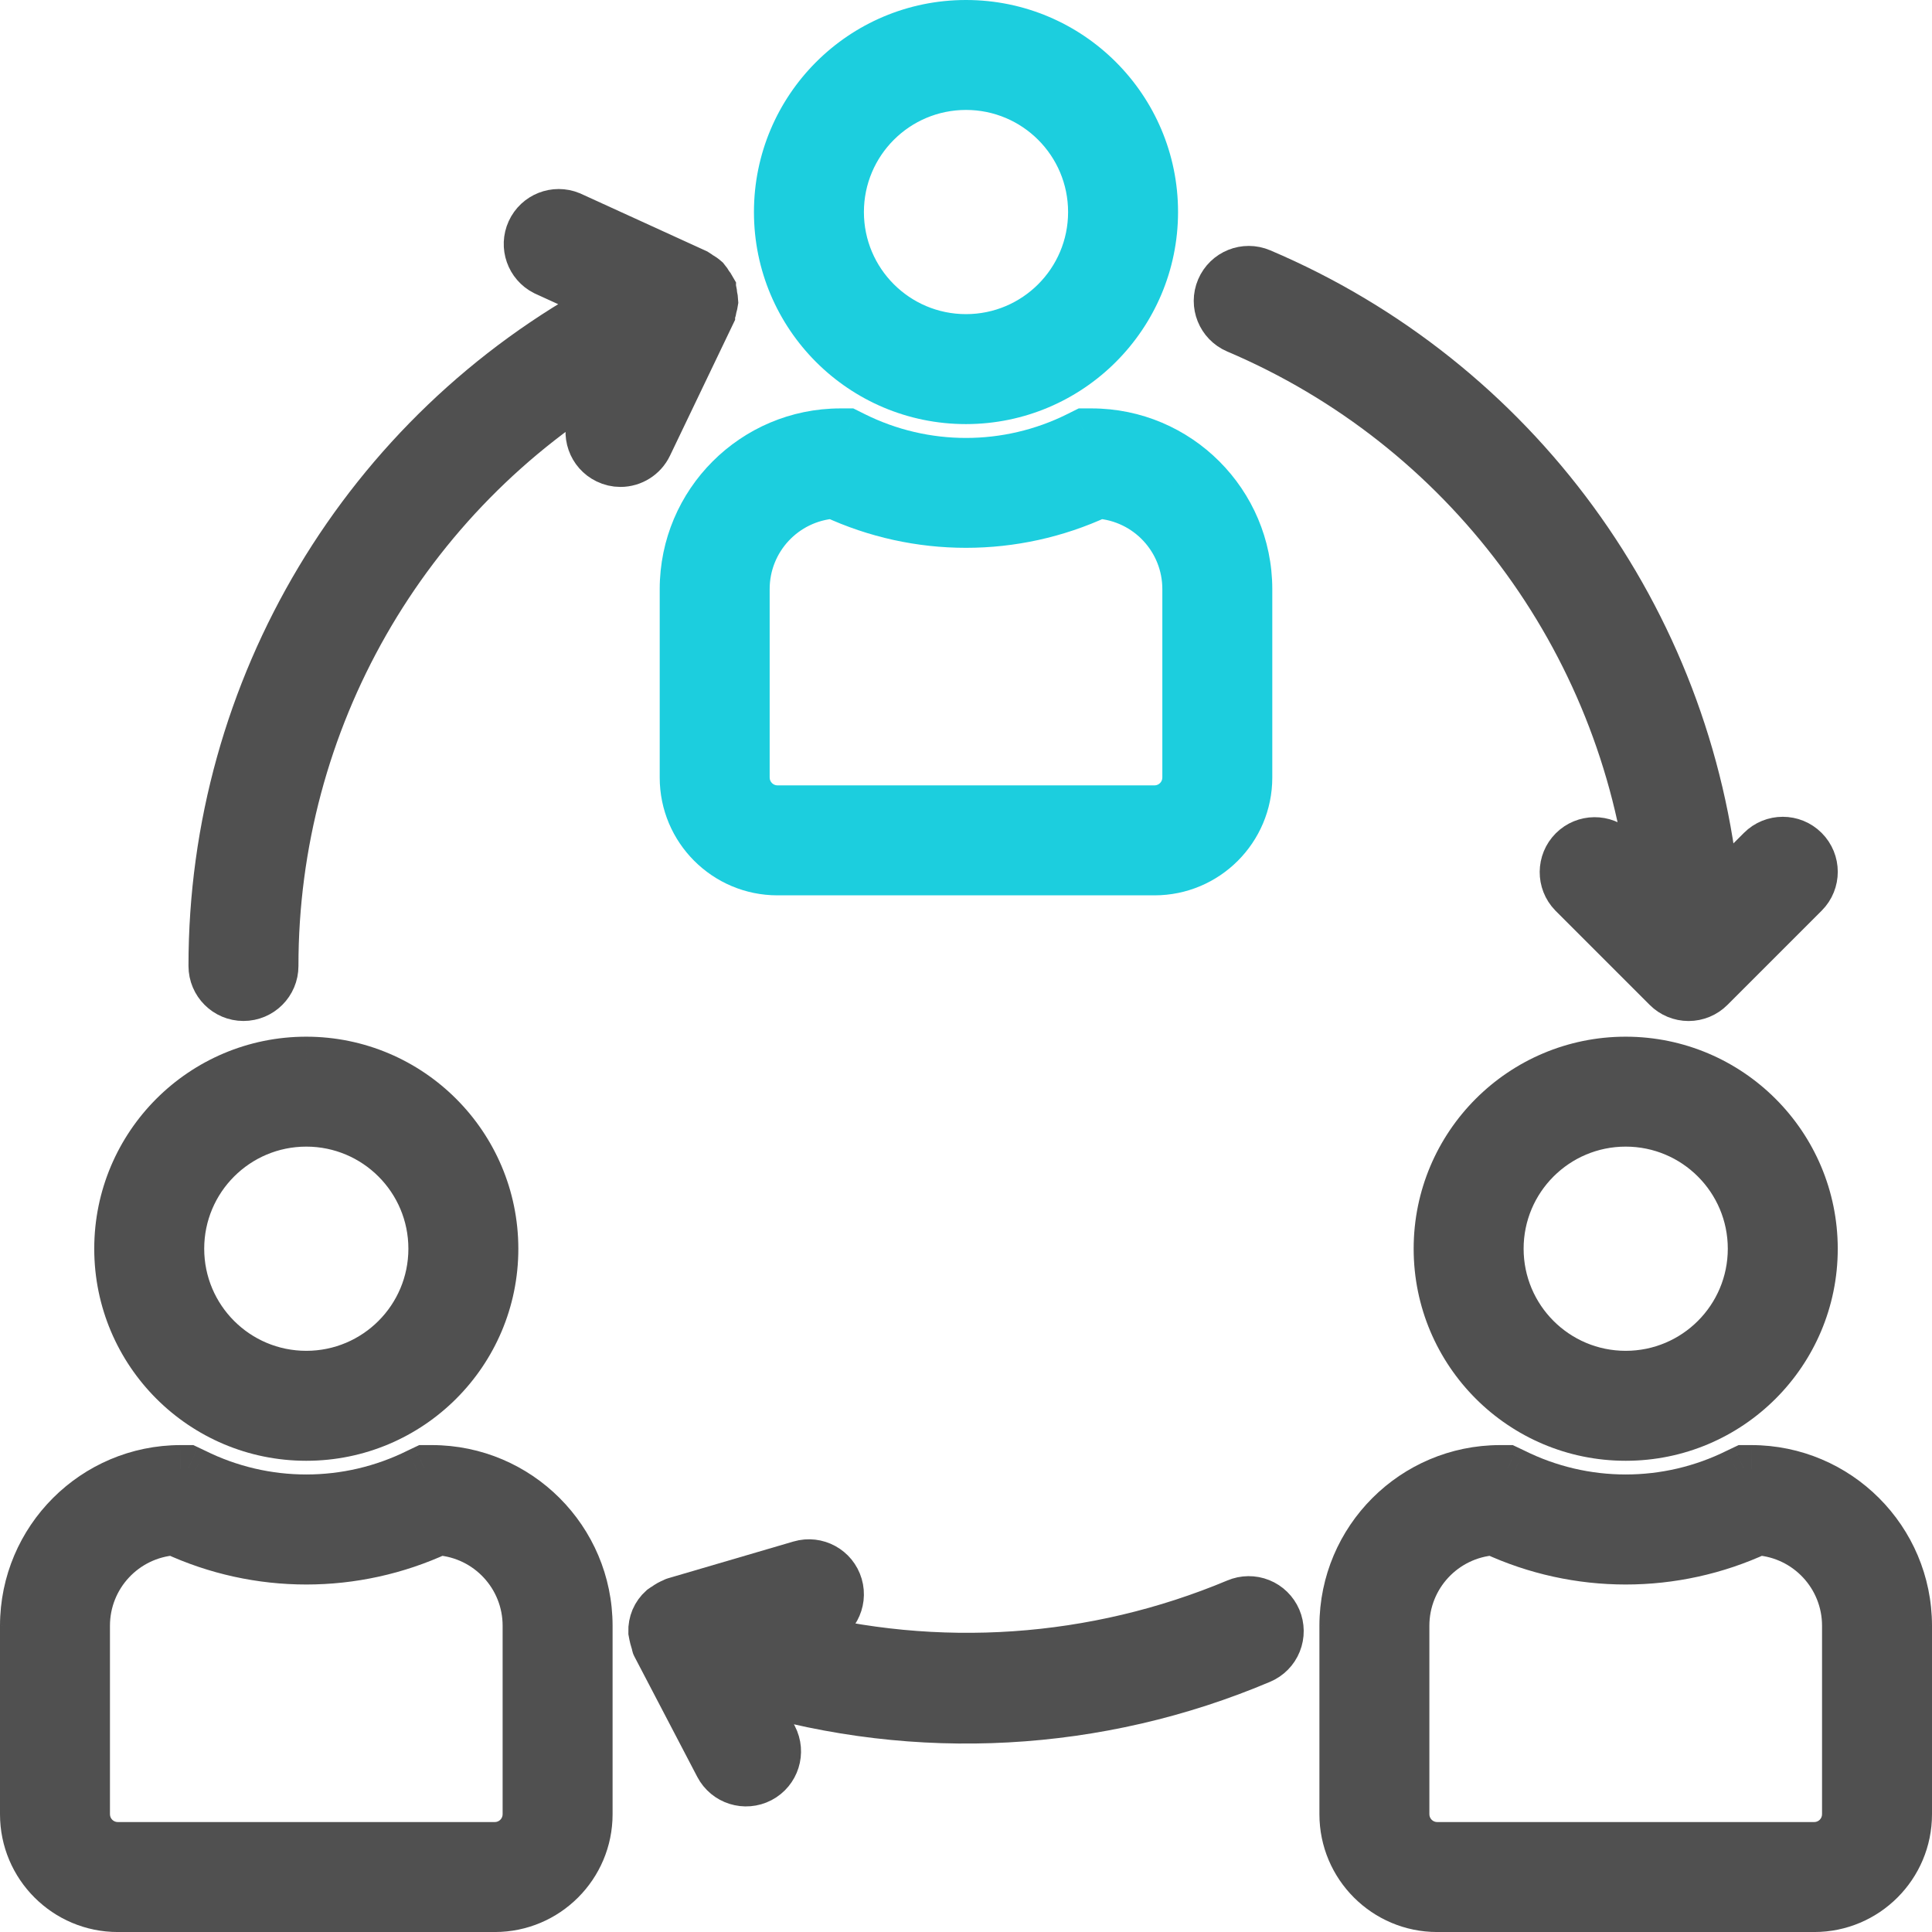 <svg width="82" height="82" viewBox="0 0 82 82" fill="none" xmlns="http://www.w3.org/2000/svg">
<path fill-rule="evenodd" clip-rule="evenodd" d="M41 1C45.418 1 49 4.582 49 9C48.996 13.416 45.416 16.996 41 17C36.582 17 33 13.418 33 9C33 4.582 36.582 1 41 1ZM41 3.666C38.054 3.666 35.667 6.054 35.667 9C35.667 11.945 38.054 14.333 41 14.333C43.946 14.333 46.333 11.945 46.333 9C46.333 6.054 43.946 3.666 41 3.666Z" fill="#1CCEDE"/>
<path d="M49 9L50 9.001V9H49ZM41 17L41 18L41.001 18L41 17ZM50 9C50 4.029 45.971 0 41 0V2C44.866 2 48 5.134 48 9H50ZM41.001 18C45.969 17.995 49.995 13.969 50 9.001L48 8.999C47.996 12.864 44.864 15.996 40.999 16L41.001 18ZM32 9C32 13.971 36.029 18 41 18V16C37.134 16 34 12.866 34 9H32ZM41 0C36.029 0 32 4.029 32 9H34C34 5.134 37.134 2 41 2V0ZM36.667 9C36.667 6.606 38.607 4.666 41 4.666V2.666C37.502 2.666 34.667 5.502 34.667 9H36.667ZM41 13.333C38.607 13.333 36.667 11.393 36.667 9H34.667C34.667 12.497 37.502 15.333 41 15.333V13.333ZM45.333 9C45.333 11.393 43.393 13.333 41 13.333V15.333C44.498 15.333 47.333 12.497 47.333 9H45.333ZM41 4.666C43.393 4.666 45.333 6.606 45.333 9H47.333C47.333 5.502 44.498 2.666 41 2.666V4.666Z" fill="#1CCEDE"/>
<path fill-rule="evenodd" clip-rule="evenodd" d="M29 33.001V25.001C29.004 21.321 31.987 18.338 35.667 18.334H35.981L36.263 18.474C39.246 19.959 42.754 19.959 45.737 18.474L46.019 18.334H46.333C50.013 18.338 52.996 21.321 53 25.001V33.001C53 35.21 51.209 37.001 49 37.001H33C30.791 37.001 29 35.21 29 33.001ZM35.383 21.011C33.289 21.16 31.667 22.902 31.667 25.001V33.001C31.667 33.737 32.264 34.334 33 34.334H49C49.736 34.334 50.333 33.737 50.333 33.001V25.001C50.333 22.902 48.711 21.16 46.617 21.011C43.055 22.665 38.945 22.665 35.383 21.011Z" fill="#1CCEDE"/>
<path d="M29 25.001L28 25V25.001H29ZM35.667 18.334V17.334L35.666 17.334L35.667 18.334ZM35.981 18.334L36.427 17.439L36.216 17.334H35.981V18.334ZM36.263 18.474L36.708 17.579L36.708 17.579L36.263 18.474ZM45.737 18.474L45.292 17.579L45.292 17.579L45.737 18.474ZM46.019 18.334V17.334H45.784L45.573 17.439L46.019 18.334ZM46.333 18.334L46.334 17.334H46.333V18.334ZM53 25.001L54 25.001L54 25L53 25.001ZM31.667 25.001L30.667 25.001V25.001H31.667ZM35.383 21.011L35.804 20.104L35.569 19.995L35.312 20.014L35.383 21.011ZM50.333 25.001L51.333 25.001L51.333 25.001L50.333 25.001ZM46.617 21.011L46.688 20.014L46.431 19.995L46.196 20.104L46.617 21.011ZM28 25.001V33.001H30V25.001H28ZM35.666 17.334C31.434 17.339 28.005 20.768 28 25L30 25.002C30.004 21.873 32.539 19.338 35.668 19.334L35.666 17.334ZM35.981 17.334H35.667V19.334H35.981V17.334ZM36.708 17.579L36.427 17.439L35.536 19.229L35.817 19.369L36.708 17.579ZM45.292 17.579C42.589 18.924 39.411 18.924 36.708 17.579L35.817 19.369C39.081 20.994 42.919 20.994 46.183 19.369L45.292 17.579ZM45.573 17.439L45.292 17.579L46.183 19.369L46.464 19.229L45.573 17.439ZM46.333 17.334H46.019V19.334H46.333V17.334ZM54 25C53.995 20.768 50.566 17.339 46.334 17.334L46.332 19.334C49.461 19.338 51.996 21.873 52 25.002L54 25ZM54 33.001V25.001H52V33.001H54ZM49 38.001C51.761 38.001 54 35.762 54 33.001H52C52 34.657 50.657 36.001 49 36.001V38.001ZM33 38.001H49V36.001H33V38.001ZM28 33.001C28 35.762 30.239 38.001 33 38.001V36.001C31.343 36.001 30 34.657 30 33.001H28ZM32.667 25.001C32.667 23.427 33.884 22.121 35.454 22.009L35.312 20.014C32.695 20.2 30.667 22.377 30.667 25.001L32.667 25.001ZM32.667 33.001V25.001H30.667V33.001H32.667ZM33 33.334C32.816 33.334 32.667 33.185 32.667 33.001H30.667C30.667 34.289 31.711 35.334 33 35.334V33.334ZM49 33.334H33V35.334H49V33.334ZM49.333 33.001C49.333 33.185 49.184 33.334 49 33.334V35.334C50.289 35.334 51.333 34.289 51.333 33.001H49.333ZM49.333 25.001V33.001H51.333V25.001H49.333ZM46.546 22.009C48.117 22.121 49.333 23.427 49.333 25.001L51.333 25.001C51.333 22.377 49.305 20.2 46.688 20.014L46.546 22.009ZM34.962 21.918C38.791 23.696 43.209 23.696 47.038 21.918L46.196 20.104C42.901 21.634 39.099 21.634 35.804 20.104L34.962 21.918Z" fill="#1CCEDE"/>
<path fill-rule="evenodd" clip-rule="evenodd" d="M61 53C61 48.582 64.582 45 69 45C73.416 45.004 76.996 48.584 77 53C77 57.418 73.418 61 69 61C64.582 61 61 57.418 61 53ZM63.667 52.999C63.667 55.945 66.055 58.333 69 58.333C71.946 58.333 74.333 55.945 74.333 52.999C74.333 50.054 71.946 47.666 69 47.666C66.055 47.666 63.667 50.054 63.667 52.999Z" fill="#505050"/>
<path d="M69 45L69.001 44H69V45ZM77 53L78 53L78 52.999L77 53ZM69 44C64.029 44 60 48.029 60 53H62C62 49.134 65.134 46 69 46V44ZM78 52.999C77.995 48.031 73.969 44.005 69.001 44L68.999 46C72.864 46.004 75.996 49.136 76 53.001L78 52.999ZM69 62C73.971 62 78 57.971 78 53H76C76 56.866 72.866 60 69 60V62ZM60 53C60 57.971 64.029 62 69 62V60C65.134 60 62 56.866 62 53H60ZM69 57.333C66.607 57.333 64.667 55.393 64.667 52.999H62.667C62.667 56.497 65.502 59.333 69 59.333V57.333ZM73.333 52.999C73.333 55.393 71.393 57.333 69 57.333V59.333C72.498 59.333 75.333 56.497 75.333 52.999H73.333ZM69 48.666C71.393 48.666 73.333 50.606 73.333 52.999H75.333C75.333 49.502 72.498 46.666 69 46.666V48.666ZM64.667 52.999C64.667 50.606 66.607 48.666 69 48.666V46.666C65.502 46.666 62.667 49.502 62.667 52.999H64.667Z" fill="#505050"/>
<path fill-rule="evenodd" clip-rule="evenodd" d="M74.019 62.334H74.333C78.013 62.338 80.996 65.321 81 69.001V77.001C81 79.21 79.209 81.001 77 81.001H61C58.791 81.001 57 79.21 57 77.001V69.001C57.004 65.321 59.987 62.338 63.667 62.334H63.981L64.263 62.467C67.246 63.953 70.754 63.953 73.737 62.467L74.019 62.334ZM77 78.334C77.736 78.334 78.333 77.737 78.333 77.001V69.001C78.333 66.902 76.711 65.16 74.617 65.011C71.055 66.665 66.945 66.665 63.383 65.011C61.289 65.16 59.667 66.902 59.667 69.001V77.001C59.667 77.737 60.264 78.334 61 78.334H77Z" fill="#505050"/>
<path d="M74.333 62.334L74.335 61.334H74.333V62.334ZM74.019 62.334V61.334H73.794L73.59 61.43L74.019 62.334ZM81 69.001L82 69.001L82 68.999L81 69.001ZM57 69.001L56 68.999V69.001H57ZM63.667 62.334V61.334L63.666 61.334L63.667 62.334ZM63.981 62.334L64.41 61.43L64.206 61.334H63.981V62.334ZM64.263 62.467L64.708 61.572L64.7 61.568L64.691 61.564L64.263 62.467ZM73.737 62.467L73.309 61.564L73.3 61.568L73.292 61.572L73.737 62.467ZM78.333 69.001L79.333 69.001L79.333 69.001L78.333 69.001ZM74.617 65.011L74.688 64.014L74.431 63.995L74.196 64.104L74.617 65.011ZM63.383 65.011L63.804 64.104L63.569 63.995L63.312 64.014L63.383 65.011ZM59.667 69.001L58.667 69.001V69.001H59.667ZM74.333 61.334H74.019V63.334H74.333V61.334ZM82 68.999C81.995 64.768 78.566 61.339 74.335 61.334L74.332 63.334C77.461 63.338 79.996 65.873 80 69.002L82 68.999ZM82 77.001V69.001H80V77.001H82ZM77 82.001C79.761 82.001 82 79.762 82 77.001H80C80 78.657 78.657 80.001 77 80.001V82.001ZM61 82.001H77V80.001H61V82.001ZM56 77.001C56 79.762 58.239 82.001 61 82.001V80.001C59.343 80.001 58 78.657 58 77.001H56ZM56 69.001V77.001H58V69.001H56ZM63.666 61.334C59.434 61.339 56.005 64.768 56 68.999L58 69.002C58.004 65.873 60.539 63.338 63.668 63.334L63.666 61.334ZM63.981 61.334H63.667V63.334H63.981V61.334ZM64.691 61.564L64.41 61.43L63.553 63.238L63.834 63.371L64.691 61.564ZM73.292 61.572C70.589 62.918 67.411 62.918 64.708 61.572L63.817 63.362C67.081 64.988 70.919 64.988 74.183 63.362L73.292 61.572ZM73.59 61.43L73.309 61.564L74.166 63.371L74.447 63.238L73.59 61.43ZM77.333 77.001C77.333 77.185 77.184 77.334 77 77.334V79.334C78.289 79.334 79.333 78.289 79.333 77.001H77.333ZM77.333 69.001V77.001H79.333V69.001H77.333ZM74.546 66.009C76.117 66.121 77.333 67.427 77.333 69.001L79.333 69.001C79.333 66.377 77.305 64.2 74.688 64.014L74.546 66.009ZM62.962 65.918C66.791 67.696 71.209 67.696 75.038 65.918L74.196 64.104C70.901 65.634 67.099 65.634 63.804 64.104L62.962 65.918ZM60.667 69.001C60.667 67.427 61.884 66.121 63.454 66.009L63.312 64.014C60.695 64.2 58.667 66.377 58.667 69.001L60.667 69.001ZM60.667 77.001V69.001H58.667V77.001H60.667ZM61 77.334C60.816 77.334 60.667 77.185 60.667 77.001H58.667C58.667 78.289 59.711 79.334 61 79.334V77.334ZM77 77.334H61V79.334H77V77.334Z" fill="#505050"/>
<path fill-rule="evenodd" clip-rule="evenodd" d="M5 53C5 48.582 8.582 45 13 45C17.416 45.004 20.996 48.584 21 53C21 57.418 17.418 61 13 61C8.582 61 5 57.418 5 53ZM7.667 52.999C7.667 55.945 10.055 58.333 13 58.333C15.946 58.333 18.333 55.945 18.333 52.999C18.333 50.054 15.946 47.666 13 47.666C10.055 47.666 7.667 50.054 7.667 52.999Z" fill="#505050"/>
<path d="M13 45L13.001 44H13V45ZM21 53L22 53L22 52.999L21 53ZM13 44C8.029 44 4 48.029 4 53H6C6 49.134 9.134 46 13 46V44ZM22 52.999C21.995 48.031 17.969 44.005 13.001 44L12.999 46C16.864 46.004 19.996 49.136 20 53.001L22 52.999ZM13 62C17.971 62 22 57.971 22 53H20C20 56.866 16.866 60 13 60V62ZM4 53C4 57.971 8.029 62 13 62V60C9.134 60 6 56.866 6 53H4ZM13 57.333C10.607 57.333 8.667 55.393 8.667 52.999H6.667C6.667 56.497 9.502 59.333 13 59.333V57.333ZM17.333 52.999C17.333 55.393 15.393 57.333 13 57.333V59.333C16.498 59.333 19.333 56.497 19.333 52.999H17.333ZM13 48.666C15.393 48.666 17.333 50.606 17.333 52.999H19.333C19.333 49.502 16.498 46.666 13 46.666V48.666ZM8.667 52.999C8.667 50.606 10.607 48.666 13 48.666V46.666C9.502 46.666 6.667 49.502 6.667 52.999H8.667Z" fill="#505050"/>
<path fill-rule="evenodd" clip-rule="evenodd" d="M21 81.001H5C2.791 81.001 1 79.21 1 77.001V69.001C1.004 65.321 3.987 62.338 7.667 62.334H7.981L8.263 62.467C11.246 63.953 14.754 63.953 17.737 62.467L18.019 62.334H18.333C22.013 62.338 24.996 65.321 25 69.001V77.001C25 79.21 23.209 81.001 21 81.001ZM7.383 65.011C5.289 65.16 3.667 66.902 3.667 69.001V77.001C3.667 77.737 4.264 78.334 5 78.334H21C21.736 78.334 22.333 77.737 22.333 77.001V69.001C22.333 66.902 20.711 65.16 18.617 65.011C15.055 66.665 10.945 66.665 7.383 65.011Z" fill="#505050"/>
<path d="M1 69.001L0 68.999V69.001H1ZM7.667 62.334L7.667 61.334L7.665 61.334L7.667 62.334ZM7.981 62.334L8.41 61.43L8.206 61.334H7.981V62.334ZM8.263 62.467L8.708 61.572L8.7 61.568L8.691 61.564L8.263 62.467ZM17.737 62.467L17.309 61.564L17.3 61.568L17.292 61.572L17.737 62.467ZM18.019 62.334V61.334H17.794L17.59 61.43L18.019 62.334ZM18.333 62.334L18.334 61.334H18.333V62.334ZM25 69.001L26 69.001L26 68.999L25 69.001ZM3.667 69.001L2.667 69.001V69.001H3.667ZM7.383 65.011L7.804 64.104L7.569 63.995L7.312 64.014L7.383 65.011ZM22.333 69.001L23.333 69.001L23.333 69.001L22.333 69.001ZM18.617 65.011L18.688 64.014L18.431 63.995L18.196 64.104L18.617 65.011ZM5 82.001H21V80.001H5V82.001ZM0 77.001C0 79.762 2.239 82.001 5 82.001V80.001C3.343 80.001 2 78.657 2 77.001H0ZM0 69.001V77.001H2V69.001H0ZM7.665 61.334C3.434 61.339 0.005 64.768 7.17416e-07 68.999L2 69.002C2.004 65.873 4.539 63.338 7.668 63.334L7.665 61.334ZM7.981 61.334H7.667V63.334H7.981V61.334ZM8.691 61.564L8.41 61.43L7.553 63.238L7.834 63.371L8.691 61.564ZM17.292 61.572C14.589 62.918 11.411 62.918 8.708 61.572L7.817 63.362C11.081 64.988 14.919 64.988 18.183 63.362L17.292 61.572ZM17.59 61.43L17.309 61.564L18.166 63.371L18.447 63.238L17.59 61.43ZM18.333 61.334H18.019V63.334H18.333V61.334ZM26 68.999C25.995 64.768 22.566 61.339 18.334 61.334L18.332 63.334C21.461 63.338 23.996 65.873 24 69.002L26 68.999ZM26 77.001V69.001H24V77.001H26ZM21 82.001C23.761 82.001 26 79.762 26 77.001H24C24 78.657 22.657 80.001 21 80.001V82.001ZM4.667 69.001C4.667 67.427 5.884 66.121 7.454 66.009L7.312 64.014C4.695 64.2 2.667 66.377 2.667 69.001L4.667 69.001ZM4.667 77.001V69.001H2.667V77.001H4.667ZM5 77.334C4.816 77.334 4.667 77.185 4.667 77.001H2.667C2.667 78.289 3.711 79.334 5 79.334V77.334ZM21 77.334H5V79.334H21V77.334ZM21.333 77.001C21.333 77.185 21.184 77.334 21 77.334V79.334C22.289 79.334 23.333 78.289 23.333 77.001H21.333ZM21.333 69.001V77.001H23.333V69.001H21.333ZM18.546 66.009C20.116 66.121 21.333 67.427 21.333 69.001L23.333 69.001C23.333 66.377 21.305 64.2 18.688 64.014L18.546 66.009ZM6.962 65.918C10.791 67.696 15.209 67.696 19.038 65.918L18.196 64.104C14.901 65.634 11.099 65.634 7.804 64.104L6.962 65.918Z" fill="#505050"/>
<path d="M54.227 68.707C54.088 68.382 53.826 68.125 53.498 67.993C53.17 67.861 52.803 67.865 52.477 68.003C46.456 70.527 39.77 70.987 33.46 69.313L34.708 68.946C35.415 68.739 35.82 67.998 35.613 67.291C35.406 66.585 34.666 66.179 33.959 66.386L28.625 67.95C28.605 67.95 28.591 67.973 28.572 67.979C28.448 68.025 28.332 68.09 28.228 68.17C28.182 68.195 28.137 68.223 28.095 68.254C27.954 68.38 27.843 68.534 27.768 68.707C27.696 68.882 27.661 69.069 27.667 69.258C27.699 69.439 27.744 69.617 27.8 69.791C27.808 69.81 27.8 69.831 27.815 69.85L30.481 74.953C30.822 75.606 31.628 75.859 32.281 75.518C32.934 75.177 33.188 74.371 32.847 73.718L31.761 71.643C38.93 73.799 46.627 73.38 53.52 70.459C53.846 70.321 54.105 70.059 54.237 69.73C54.37 69.401 54.366 69.033 54.227 68.707Z" fill="#505050" stroke="#505050" stroke-width="2"/>
<path d="M76.609 36.058C76.088 35.537 75.244 35.537 74.724 36.058L72.837 37.945C71.733 26.266 64.319 16.132 53.522 11.545C52.845 11.256 52.062 11.571 51.773 12.249C51.484 12.926 51.8 13.709 52.477 13.998C62.162 18.114 68.894 27.109 70.113 37.562L68.609 36.058C68.086 35.553 67.254 35.56 66.74 36.074C66.226 36.588 66.218 37.42 66.724 37.943L70.724 41.943C70.974 42.194 71.314 42.335 71.668 42.335C72.022 42.335 72.362 42.194 72.612 41.943L76.612 37.943C77.132 37.422 77.13 36.578 76.609 36.058Z" fill="#505050" stroke="#505050" stroke-width="2"/>
<path d="M25.756 19.533C25.936 19.621 26.133 19.667 26.333 19.667C26.845 19.666 27.312 19.372 27.533 18.911L30.2 13.347C30.2 13.333 30.2 13.319 30.211 13.305C30.245 13.214 30.27 13.119 30.283 13.023C30.305 12.951 30.322 12.877 30.333 12.803C30.329 12.716 30.316 12.63 30.295 12.545C30.29 12.467 30.279 12.39 30.26 12.315C30.26 12.303 30.245 12.295 30.24 12.281C30.235 12.268 30.24 12.259 30.24 12.248C30.204 12.183 30.162 12.122 30.115 12.064C30.072 11.986 30.02 11.912 29.963 11.844C29.884 11.774 29.797 11.715 29.703 11.667C29.656 11.627 29.606 11.591 29.553 11.559L24.22 9.123C23.557 8.851 22.798 9.151 22.501 9.802C22.203 10.454 22.474 11.224 23.113 11.547L25.875 12.809C15.479 18.373 8.992 29.209 9 41C9 41.736 9.597 42.333 10.333 42.333C11.07 42.333 11.667 41.736 11.667 41C11.66 30.618 17.15 21.008 26.097 15.741L25.133 17.756C24.816 18.419 25.094 19.214 25.756 19.533Z" fill="#505050" stroke="#505050" stroke-width="2"/>
</svg>

